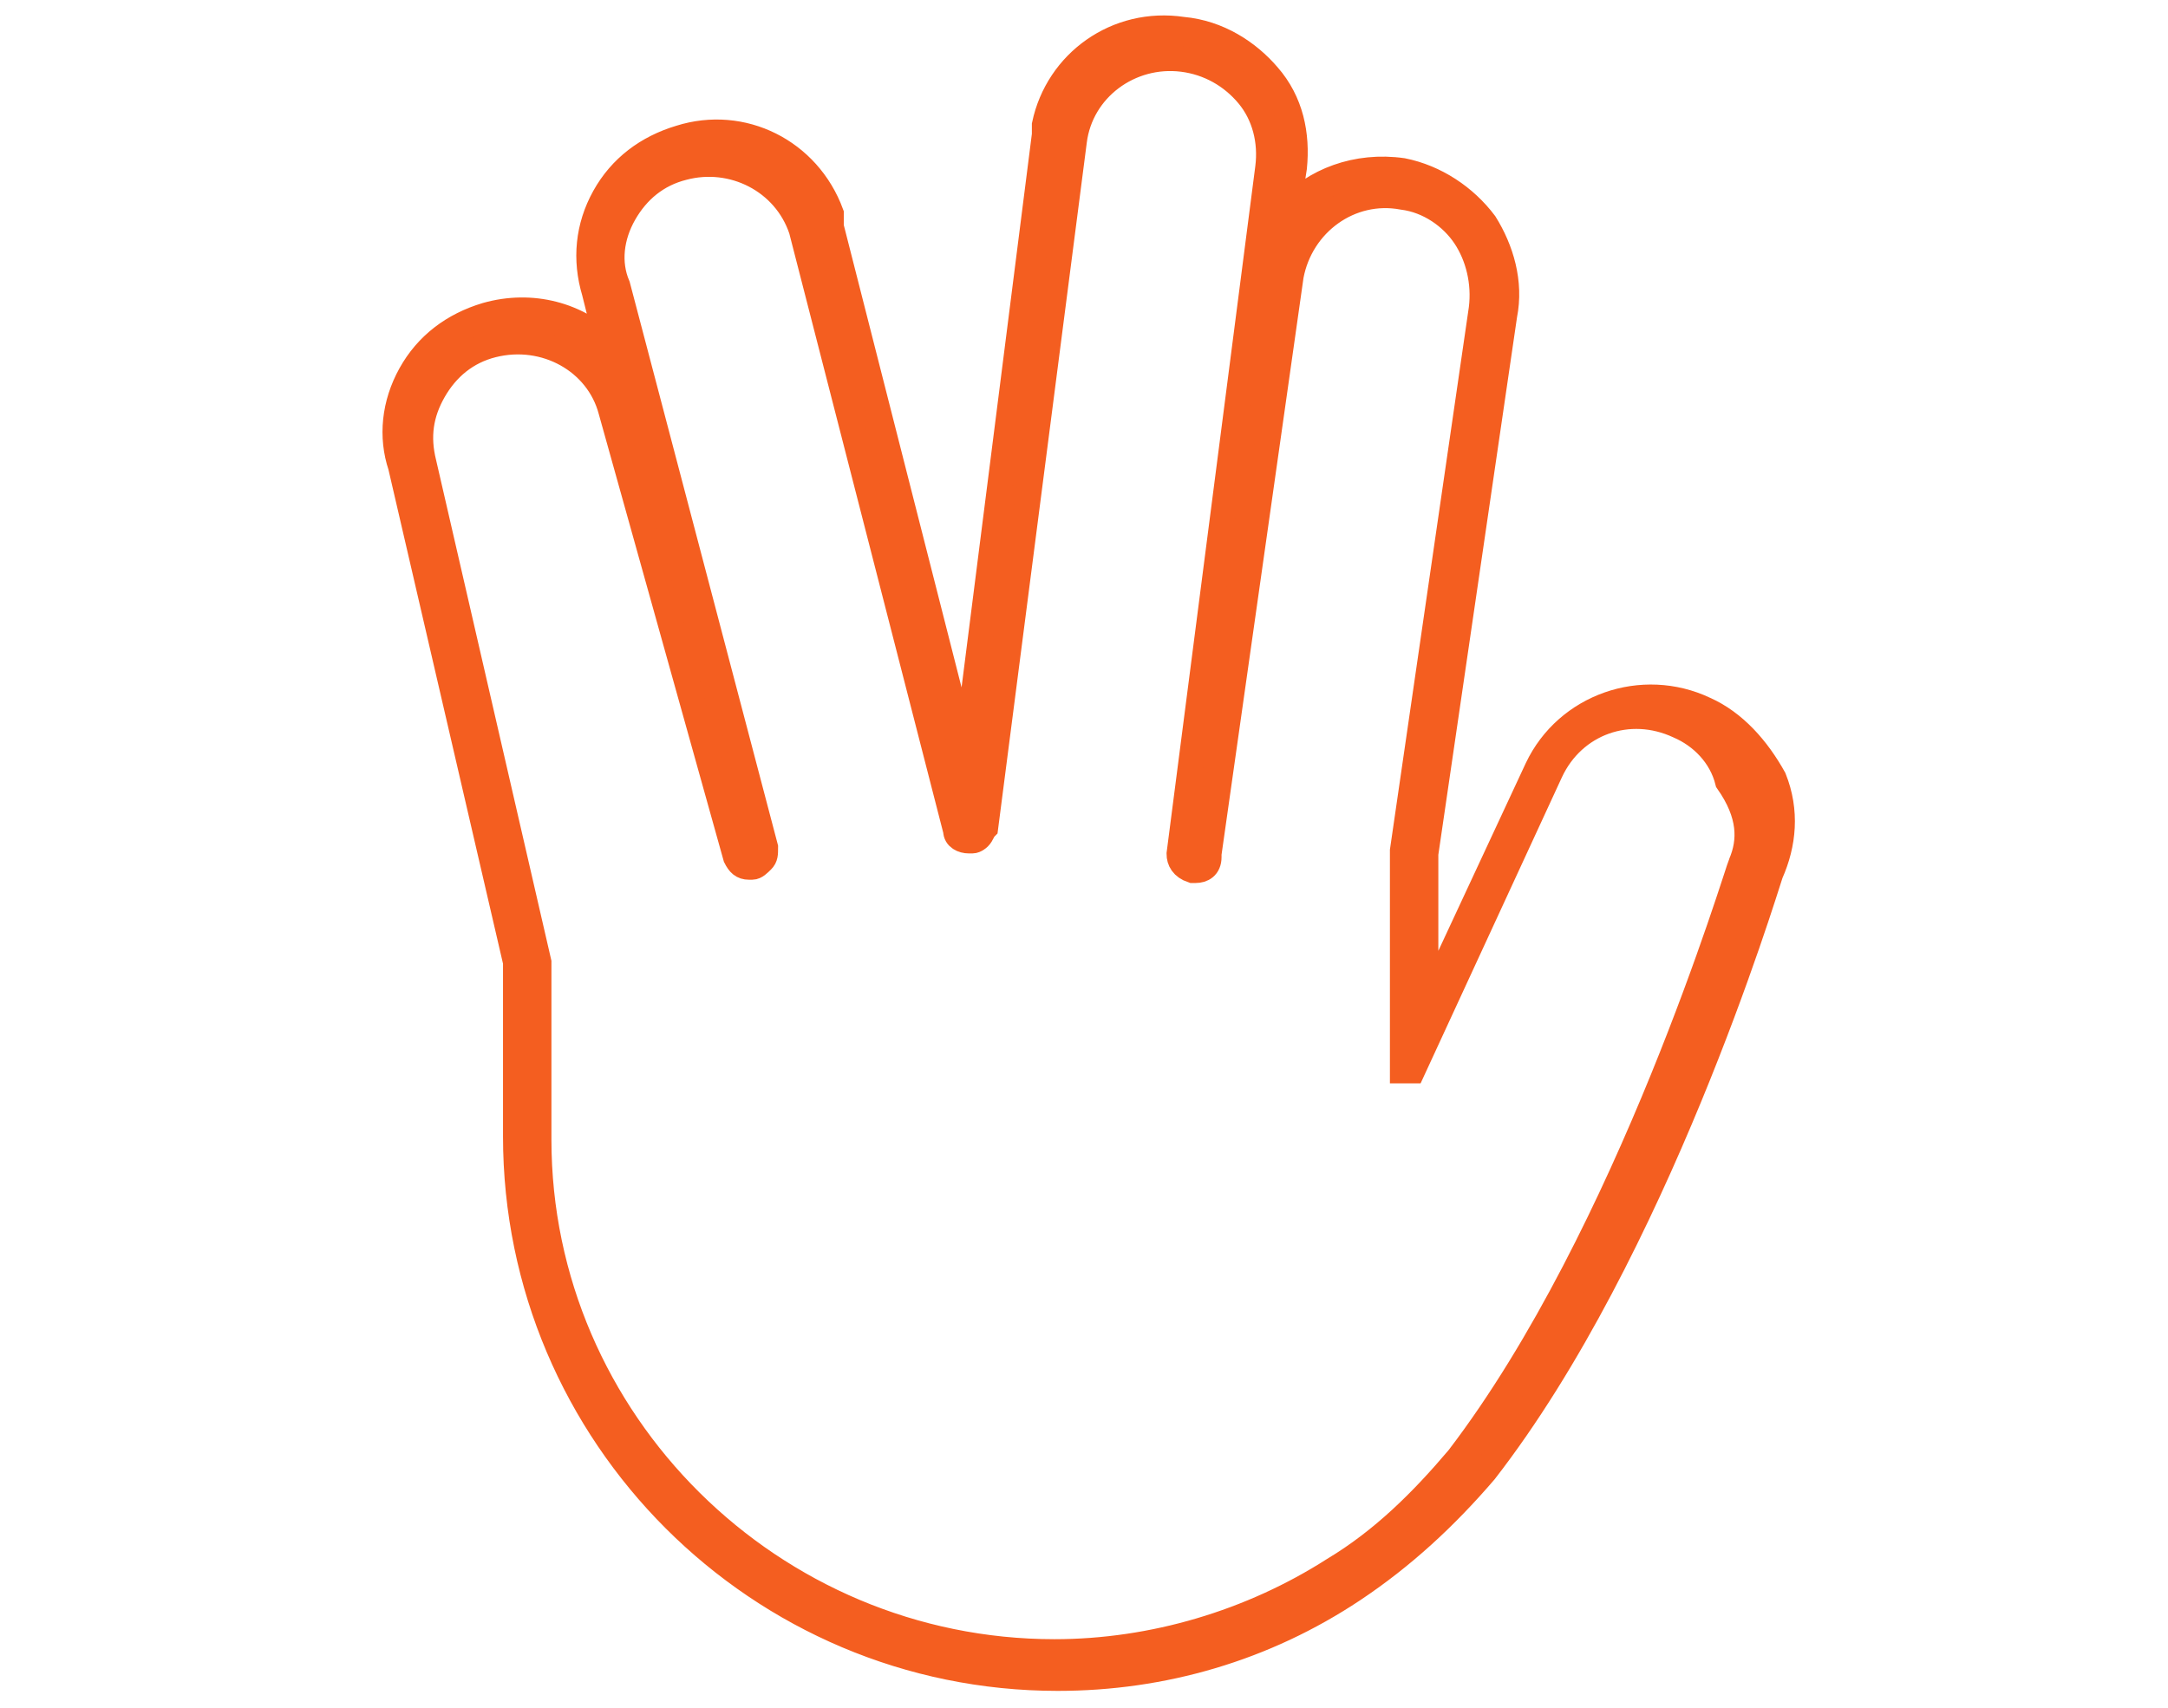 <?xml version="1.0" encoding="utf-8"?>
<!-- Generator: Adobe Illustrator 24.1.1, SVG Export Plug-In . SVG Version: 6.00 Build 0)  -->
<svg version="1.1" id="Warstwa_1" xmlns="http://www.w3.org/2000/svg" xmlns:xlink="http://www.w3.org/1999/xlink" x="0px" y="0px"
	 viewBox="0 0 66 52" style="enable-background:new 0 0 66 52;" xml:space="preserve">
<style type="text/css">
	.st0{fill:#F45E20;stroke:#F45E20;stroke-width:0.774;stroke-miterlimit:10;}
</style>
<path class="st0" d="M51.9,21.6c-1.9-0.9-4.2-0.1-5.1,1.8l-3.4,7.3V26l2.4-16.4v0c0,0,0,0,0,0l0,0c0,0,0,0,0,0c0.2-1-0.1-2-0.6-2.8
	c-0.6-0.8-1.5-1.4-2.5-1.6c-1.4-0.2-2.7,0.3-3.5,1.2l0.2-1.3c0,0,0,0,0,0c0.1-1-0.1-2-0.8-2.8C38,1.6,37.1,1,36,0.9
	c-2-0.3-3.8,1-4.2,2.9c0,0,0,0.1,0,0.1l0,0.2c0,0,0,0,0,0c0,0,0,0,0,0L29.4,23L25.3,6.9c0,0,0-0.1,0-0.1c0,0,0,0,0-0.1l0-0.1
	c0,0,0-0.1,0-0.1c-0.7-1.9-2.7-2.9-4.6-2.3c-1,0.3-1.8,0.9-2.3,1.8c-0.5,0.9-0.6,1.9-0.3,2.9c0,0,0,0,0,0l0.4,1.6
	c-0.9-0.9-2.3-1.3-3.7-0.9c-1,0.3-1.8,0.9-2.3,1.8c-0.5,0.9-0.6,1.9-0.3,2.8c0,0,0,0,0,0l3.5,15.1v5.3c0,9.1,7.4,16.5,16.5,16.5
	c3.2,0,6.3-0.9,9-2.7c1.5-1,2.8-2.2,4-3.6c0,0,0,0,0,0c0,0,0,0,0,0c5.2-6.7,8.5-17.6,8.7-18.2c0.4-0.9,0.5-1.9,0.1-2.9
	C53.5,22.8,52.8,22,51.9,21.6z M53,26.3C53,26.3,53,26.3,53,26.3c-0.1,0.2-3.4,11.3-8.6,18.1c-1.1,1.3-2.3,2.5-3.8,3.4
	c-2.5,1.6-5.5,2.5-8.5,2.5c-8.6,0-15.7-7-15.7-15.6v-5.3c0,0,0,0,0,0c0,0,0,0,0-0.1c0,0,0,0,0,0c0,0,0,0,0,0l-3.5-15.2c0,0,0,0,0,0
	c-0.2-0.8-0.1-1.5,0.3-2.2c0.4-0.7,1-1.2,1.8-1.4c1.6-0.4,3.2,0.5,3.6,2l3.8,13.6c0.1,0.2,0.2,0.3,0.4,0.3c0,0,0.1,0,0.1,0
	c0.1,0,0.2-0.1,0.3-0.2c0.1-0.1,0.1-0.2,0.1-0.4L18.8,8.7c0,0,0,0,0,0c0,0,0,0,0,0C18.5,8,18.6,7.2,19,6.5c0.4-0.7,1-1.2,1.8-1.4
	c1.5-0.4,3.1,0.4,3.6,1.9l4.7,18.3c0,0.2,0.2,0.3,0.4,0.3c0,0,0.1,0,0.1,0c0.1,0,0.2-0.1,0.2-0.1c0.1-0.1,0.1-0.2,0.2-0.3l2.7-20.9
	c0.2-1.6,1.7-2.7,3.3-2.5c0.8,0.1,1.5,0.5,2,1.1c0.5,0.6,0.7,1.4,0.6,2.2c0,0,0,0,0,0l-2.7,20.9c0,0.2,0.1,0.4,0.4,0.5
	c0,0,0,0,0.1,0c0.2,0,0.4-0.1,0.4-0.4c0,0,0,0,0-0.1l2.5-17.6c0.3-1.6,1.8-2.7,3.4-2.4c0.8,0.1,1.5,0.6,1.9,1.2
	c0.4,0.6,0.6,1.4,0.5,2.2c0,0,0,0,0,0c0,0,0,0,0,0l-2.4,16.5c0,0,0,0,0,0c0,0,0,0,0,0v6.7c0,0,0,0,0,0c0,0,0,0,0,0c0,0,0,0,0,0
	c0,0,0,0,0,0c0,0,0,0,0,0c0,0,0,0,0,0c0,0,0,0,0,0c0,0,0,0,0,0c0,0,0,0,0,0c0,0,0,0,0,0c0,0,0,0,0,0c0,0,0,0,0,0l0,0c0,0,0,0,0,0
	c0,0,0,0,0,0c0,0,0,0,0,0c0,0,0,0,0,0c0,0,0,0,0.1,0c0,0,0,0,0,0c0,0,0,0,0,0c0,0,0,0,0.1,0c0,0,0,0,0,0c0,0,0,0,0.1,0c0,0,0,0,0,0
	c0,0,0,0,0,0c0,0,0,0,0,0c0,0,0,0,0,0c0,0,0,0,0,0c0,0,0,0,0,0c0,0,0,0,0,0c0,0,0,0,0,0c0,0,0,0,0,0l4.2-9.1
	c0.7-1.5,2.4-2.1,3.9-1.4c0.7,0.3,1.3,0.9,1.5,1.7C53.3,24.8,53.3,25.6,53,26.3z"/>
</svg>
